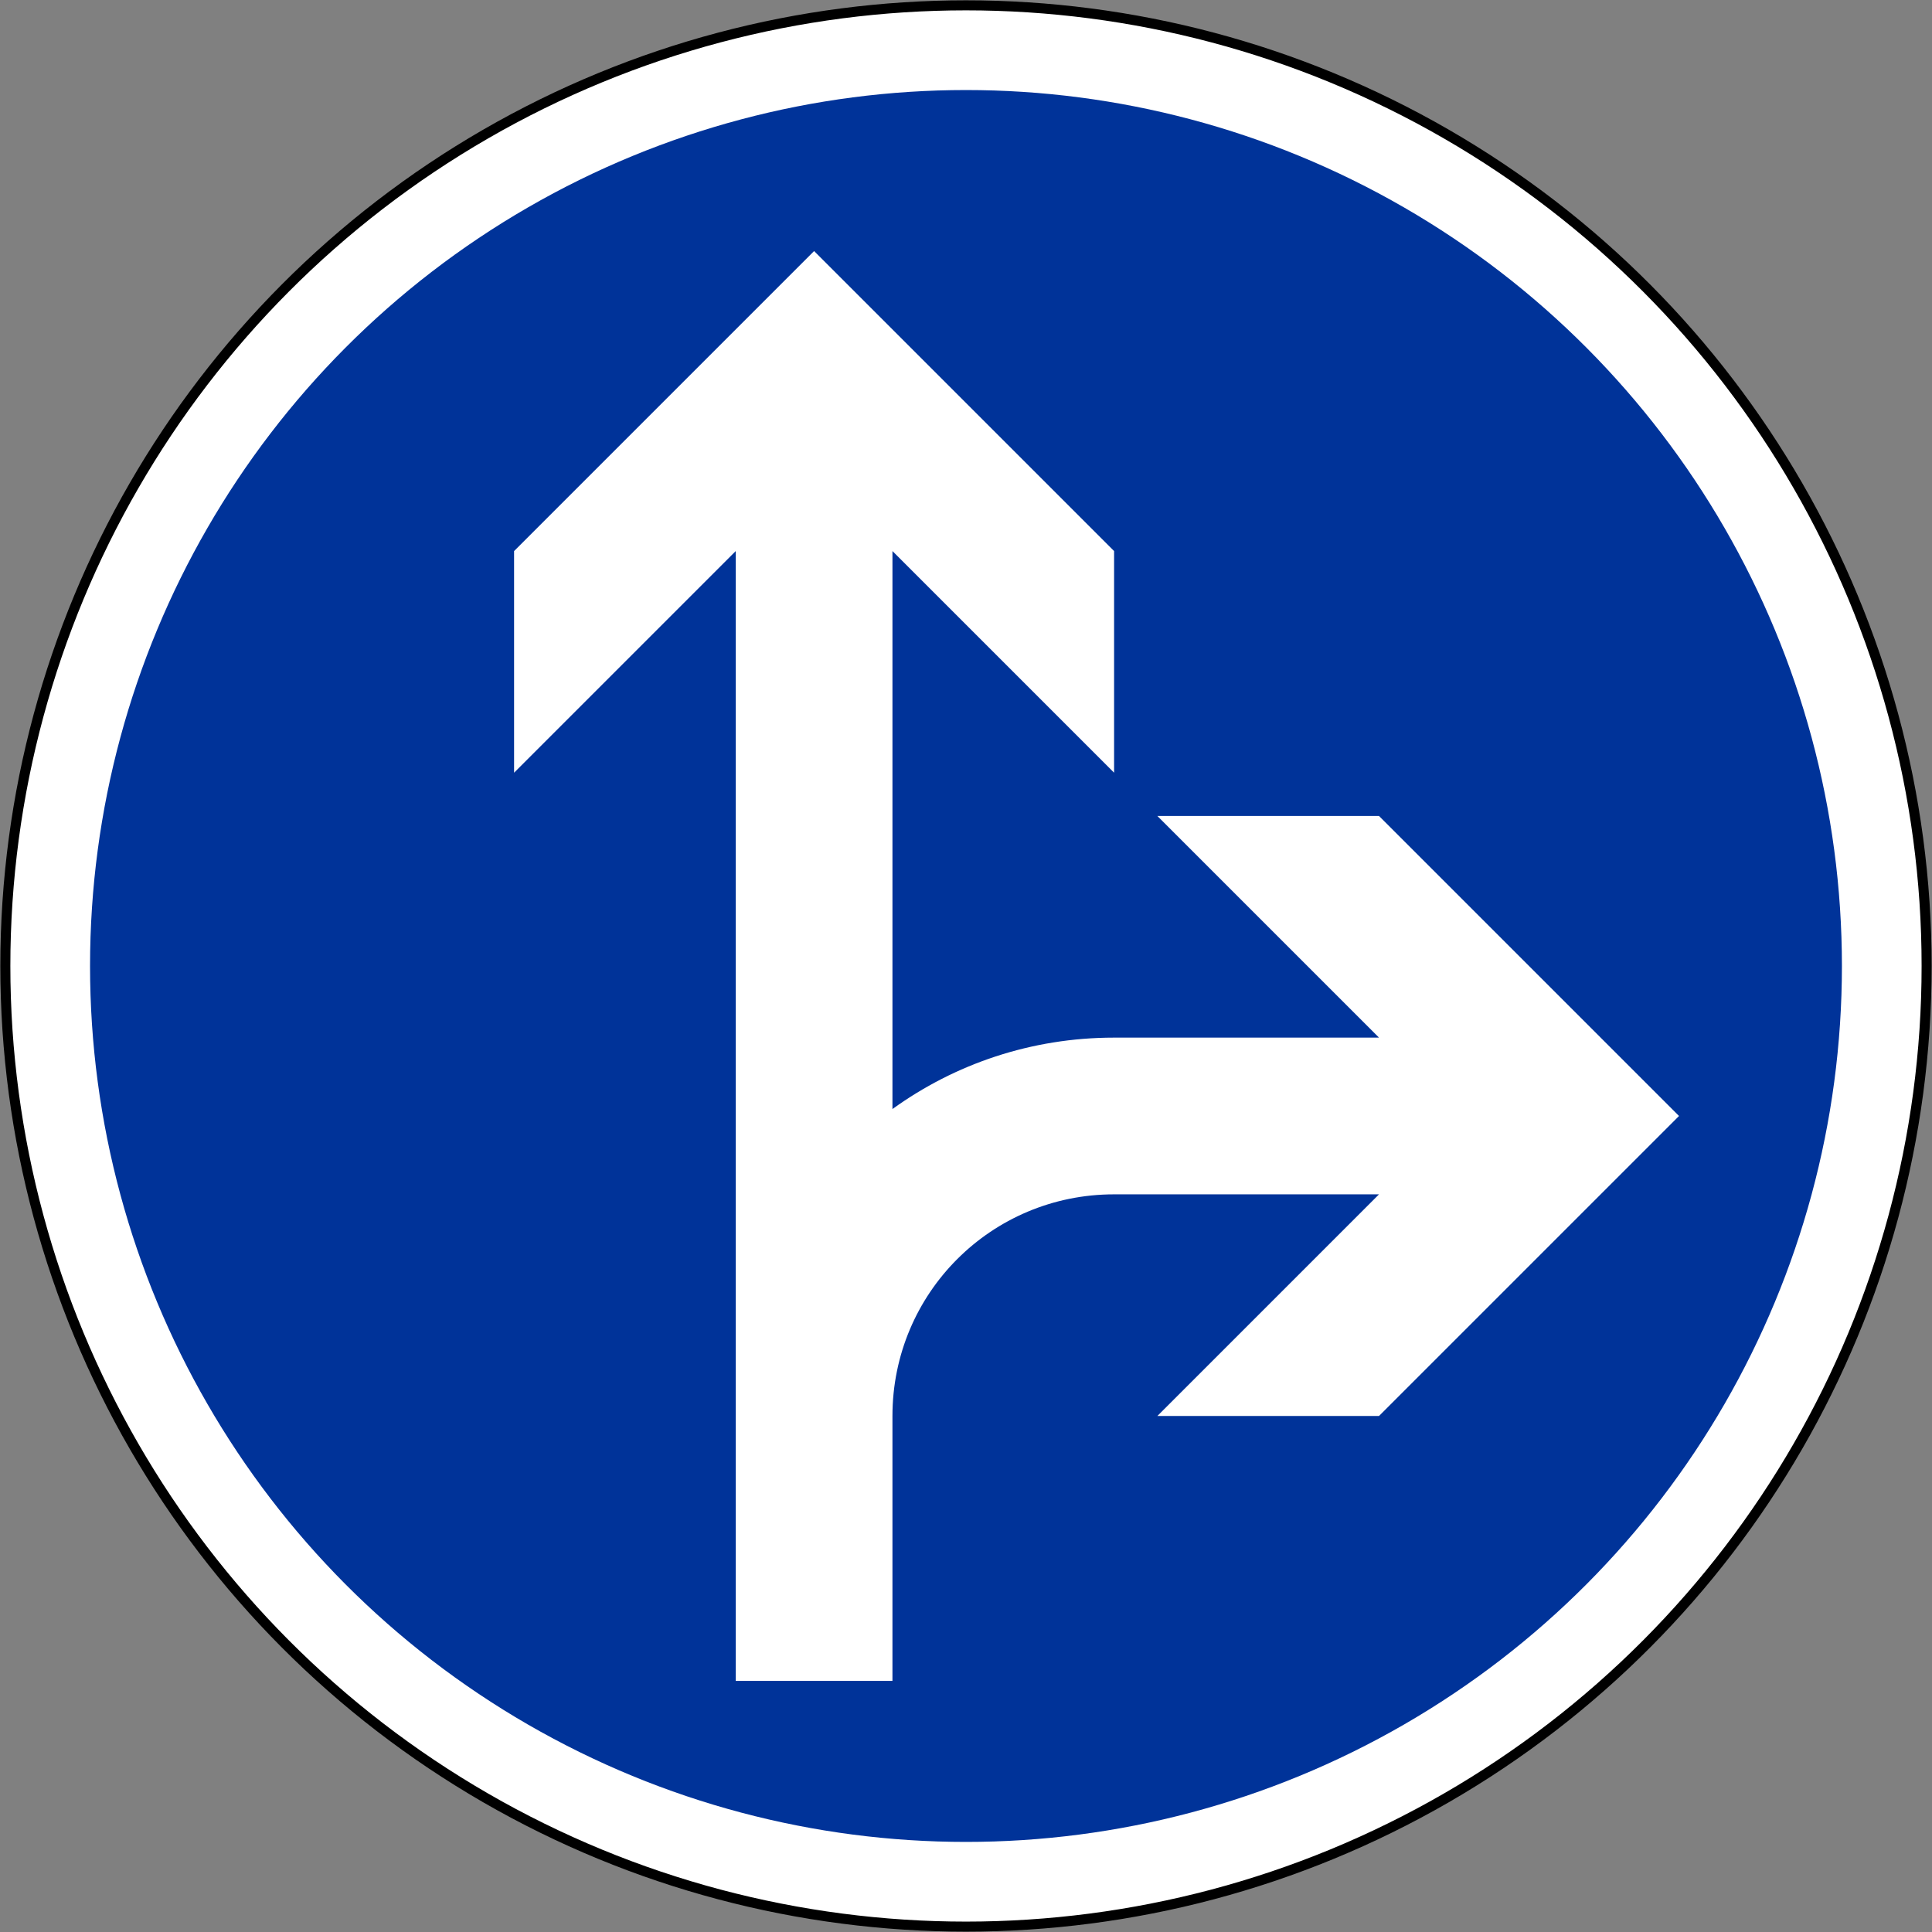 <?xml version="1.0" encoding="UTF-8" standalone="no"?>
<!-- Generator: Adobe Illustrator 13.0.0, SVG Export Plug-In . SVG Version: 6.00 Build 14948)  -->

<svg
   version="1.1"
   id="Layer_1"
   x="0px"
   y="0px"
   width="577.138"
   height="577.138"
   viewBox="-0.943 -0.943 577.138 577.138"
   enable-background="new -0.943 -0.943 576 576"
   xml:space="preserve"
   inkscape:version="1.1.2 (b8e25be833, 2022-02-05)"
   sodipodi:docname="France_road_sign_B21b.svg"
   xmlns:inkscape="http://www.inkscape.org/namespaces/inkscape"
   xmlns:sodipodi="http://sodipodi.sourceforge.net/DTD/sodipodi-0.dtd"
   xmlns="http://www.w3.org/2000/svg"
   xmlns:svg="http://www.w3.org/2000/svg"
   xmlns:rdf="http://www.w3.org/1999/02/22-rdf-syntax-ns#"
   xmlns:cc="http://creativecommons.org/ns#"
   xmlns:dc="http://purl.org/dc/elements/1.1/"><rect x="-0.943" y="-0.943" width="577.138" height="577.138" fill="#808080" stroke="none"/><defs
   id="defs11" /><sodipodi:namedview
   pagecolor="#ffffff"
   bordercolor="#666666"
   borderopacity="1"
   objecttolerance="10"
   gridtolerance="10"
   guidetolerance="10"
   inkscape:pageopacity="0"
   inkscape:pageshadow="2"
   inkscape:window-width="1920"
   inkscape:window-height="1001"
   id="namedview9"
   showgrid="false"
   fit-margin-left="0.1"
   fit-margin-right="0.1"
   fit-margin-bottom="0.1"
   fit-margin-top="0.1"
   inkscape:zoom="1.349765"
   inkscape:cx="288.56876"
   inkscape:cy="288.56876"
   inkscape:window-x="-9"
   inkscape:window-y="-9"
   inkscape:window-maximized="1"
   inkscape:current-layer="Layer_1"
   inkscape:pagecheckerboard="0"
   inkscape:snap-intersection-paths="false"
   inkscape:snap-smooth-nodes="false"
   inkscape:snap-bbox="false"
   inkscape:snap-bbox-edge-midpoints="false"
   inkscape:bbox-nodes="false"
   showguides="true"
   inkscape:guide-bbox="true" />
<circle
   cx="287.057"
   cy="287.057"
   r="286.969"
   id="circle3"
   style="fill:#ffffff;stroke:#000000;stroke-width:3;stroke-linecap:round;stroke-linejoin:round;stroke-miterlimit:4;stroke-opacity:1;stroke-dasharray:none"
   sodipodi:cx="287.05701"
   sodipodi:cy="287.05701"
   sodipodi:rx="286.96899"
   sodipodi:ry="286.96899"
   transform="translate(0.563,0.563)" />
<circle
   cx="287.057"
   cy="287.057"
   r="261.666"
   id="circle5"
   style="fill:#003399;fill-opacity:1;stroke:none"
   sodipodi:cx="287.05701"
   sodipodi:cy="287.05701"
   sodipodi:rx="261.66599"
   sodipodi:ry="261.66599"
   transform="translate(0.563,0.563)" /><path
   id="path4635"
   style="fill:#ffffff;fill-opacity:1;stroke:none;stroke-width:0.915px;stroke-linecap:butt;stroke-linejoin:miter;stroke-opacity:1"
   d="m 218.836,501.185 h 46.818 l 7e-4,-79.135 c 4e-4,-36.681 29.529,-66.212 66.21,-66.212 h 79.135 l -66.21,66.212 h 66.21 l 89.621,-89.62 -89.621,-89.619 h -66.21 l 66.21,66.21 h -79.135 c -24.776,0 -47.623,7.915 -66.21,21.333 V 163.676 l 66.21,66.21 v -66.21 l -89.619,-89.62 -89.62,89.62 v 66.21 l 66.212,-66.21 z"
   sodipodi:nodetypes="ccsscccccccsccccccccc"
   inkscape:label="path7" />

</svg>
